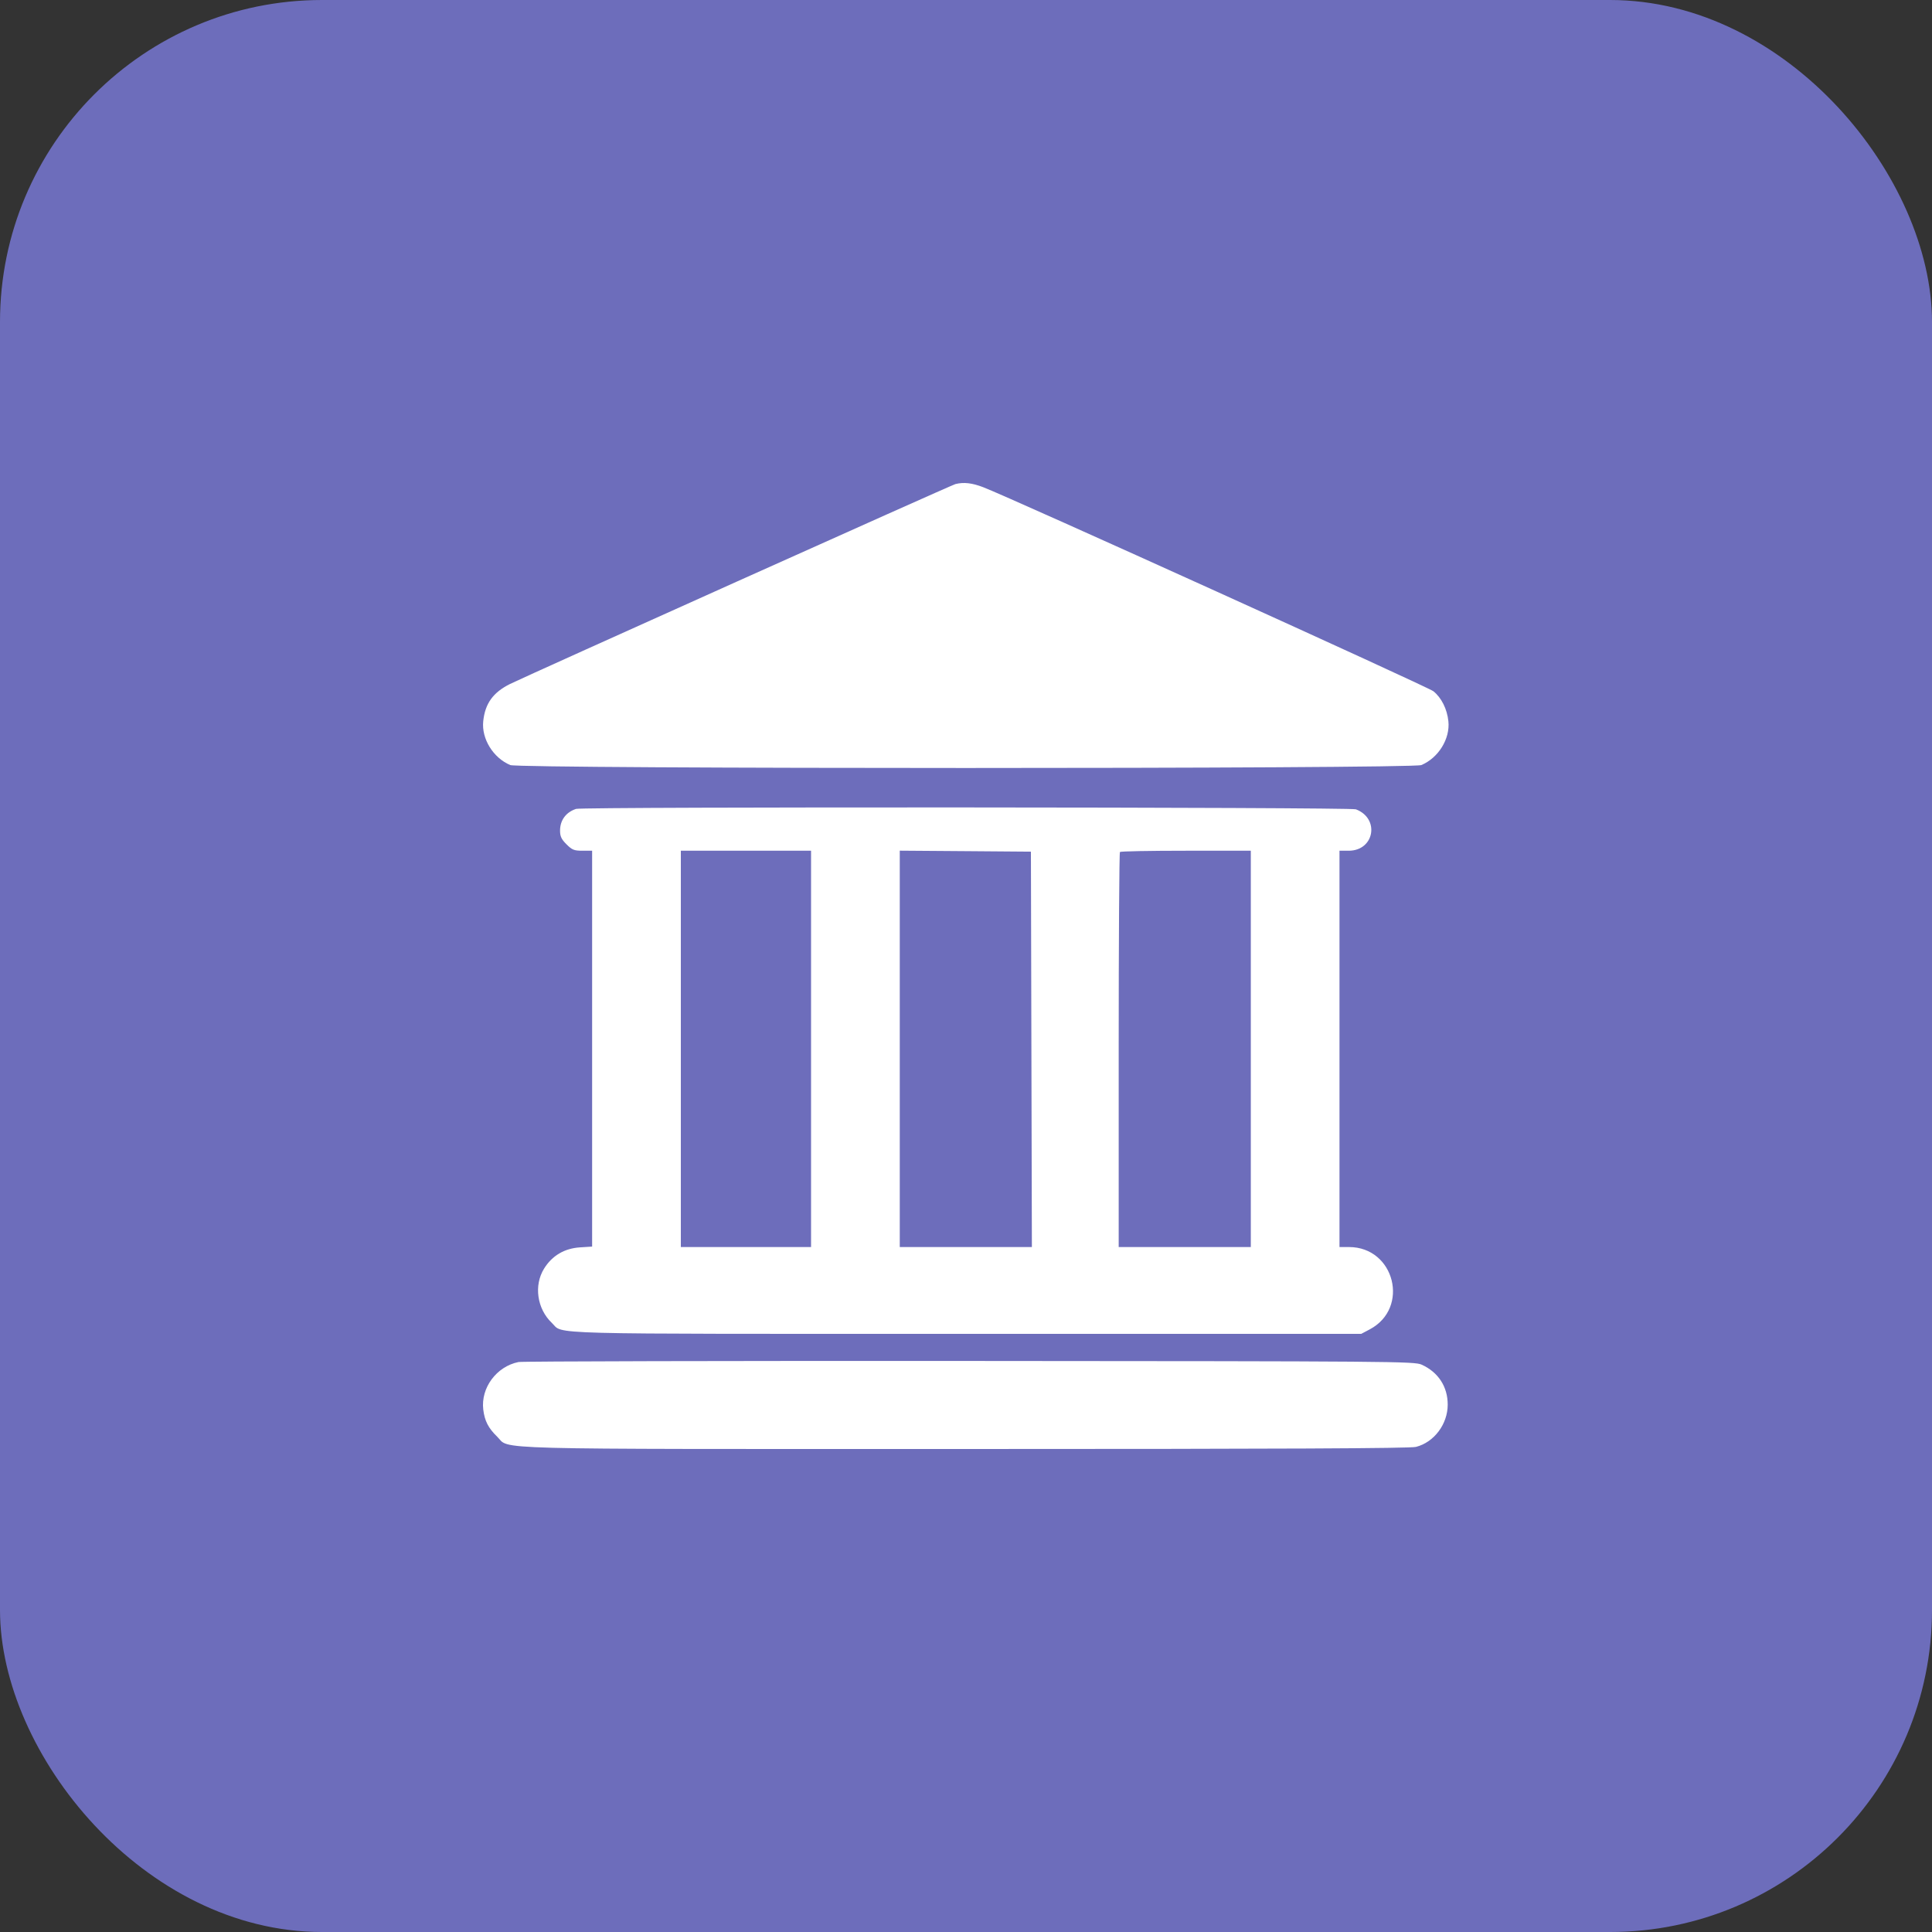 <svg width="60" height="60" viewBox="0 0 60 60" fill="none" xmlns="http://www.w3.org/2000/svg">
<rect x="0" y="0" width="60" height="60" fill="#333333" stroke="none"/>
<rect width="60" height="60" rx="10" fill="#6D6DBB"/>
<path fill-rule="evenodd" clip-rule="evenodd" d="M29.672 15.033C29.55 15.062 16.359 20.985 15.839 21.242C15.312 21.504 15.064 21.849 15.007 22.4C14.951 22.945 15.318 23.538 15.848 23.76C16.136 23.881 43.852 23.881 44.14 23.76C44.671 23.538 45.038 22.945 44.981 22.4C44.943 22.022 44.764 21.665 44.515 21.467C44.341 21.328 31.378 15.453 30.535 15.131C30.186 14.997 29.933 14.969 29.672 15.033ZM17.891 25.121C17.577 25.223 17.393 25.473 17.393 25.794C17.393 25.974 17.434 26.062 17.592 26.22C17.767 26.395 17.828 26.42 18.09 26.42H18.389V32.567V38.714L18.014 38.738C17.528 38.769 17.146 38.995 16.896 39.399C16.574 39.92 16.678 40.648 17.138 41.084C17.524 41.45 16.55 41.424 30.008 41.424H42.275L42.538 41.285C43.79 40.623 43.313 38.728 41.894 38.728H41.599V32.574V26.42H41.885C42.684 26.42 42.859 25.418 42.108 25.134C41.926 25.065 18.102 25.052 17.891 25.121ZM25.188 32.574V38.728H23.166H21.144V32.574V26.42H23.166H25.188V32.574ZM32.031 32.589L32.046 38.728H29.994H27.943V32.573V26.418L29.98 26.433L32.016 26.449L32.031 32.589ZM38.845 32.574V38.728H36.793H34.742V32.613C34.742 29.25 34.759 26.48 34.781 26.459C34.802 26.437 35.725 26.42 36.832 26.42H38.845V32.574ZM16.103 42.299C15.42 42.437 14.929 43.099 15.008 43.773C15.05 44.126 15.165 44.35 15.439 44.616C15.863 45.029 14.761 45 29.979 45C39.805 45 43.789 44.981 43.973 44.935C44.536 44.793 44.96 44.229 44.96 43.622C44.96 43.064 44.666 42.613 44.149 42.38C43.925 42.279 43.276 42.274 30.111 42.266C22.52 42.261 16.216 42.276 16.103 42.299Z" fill="white"/>
</svg>
